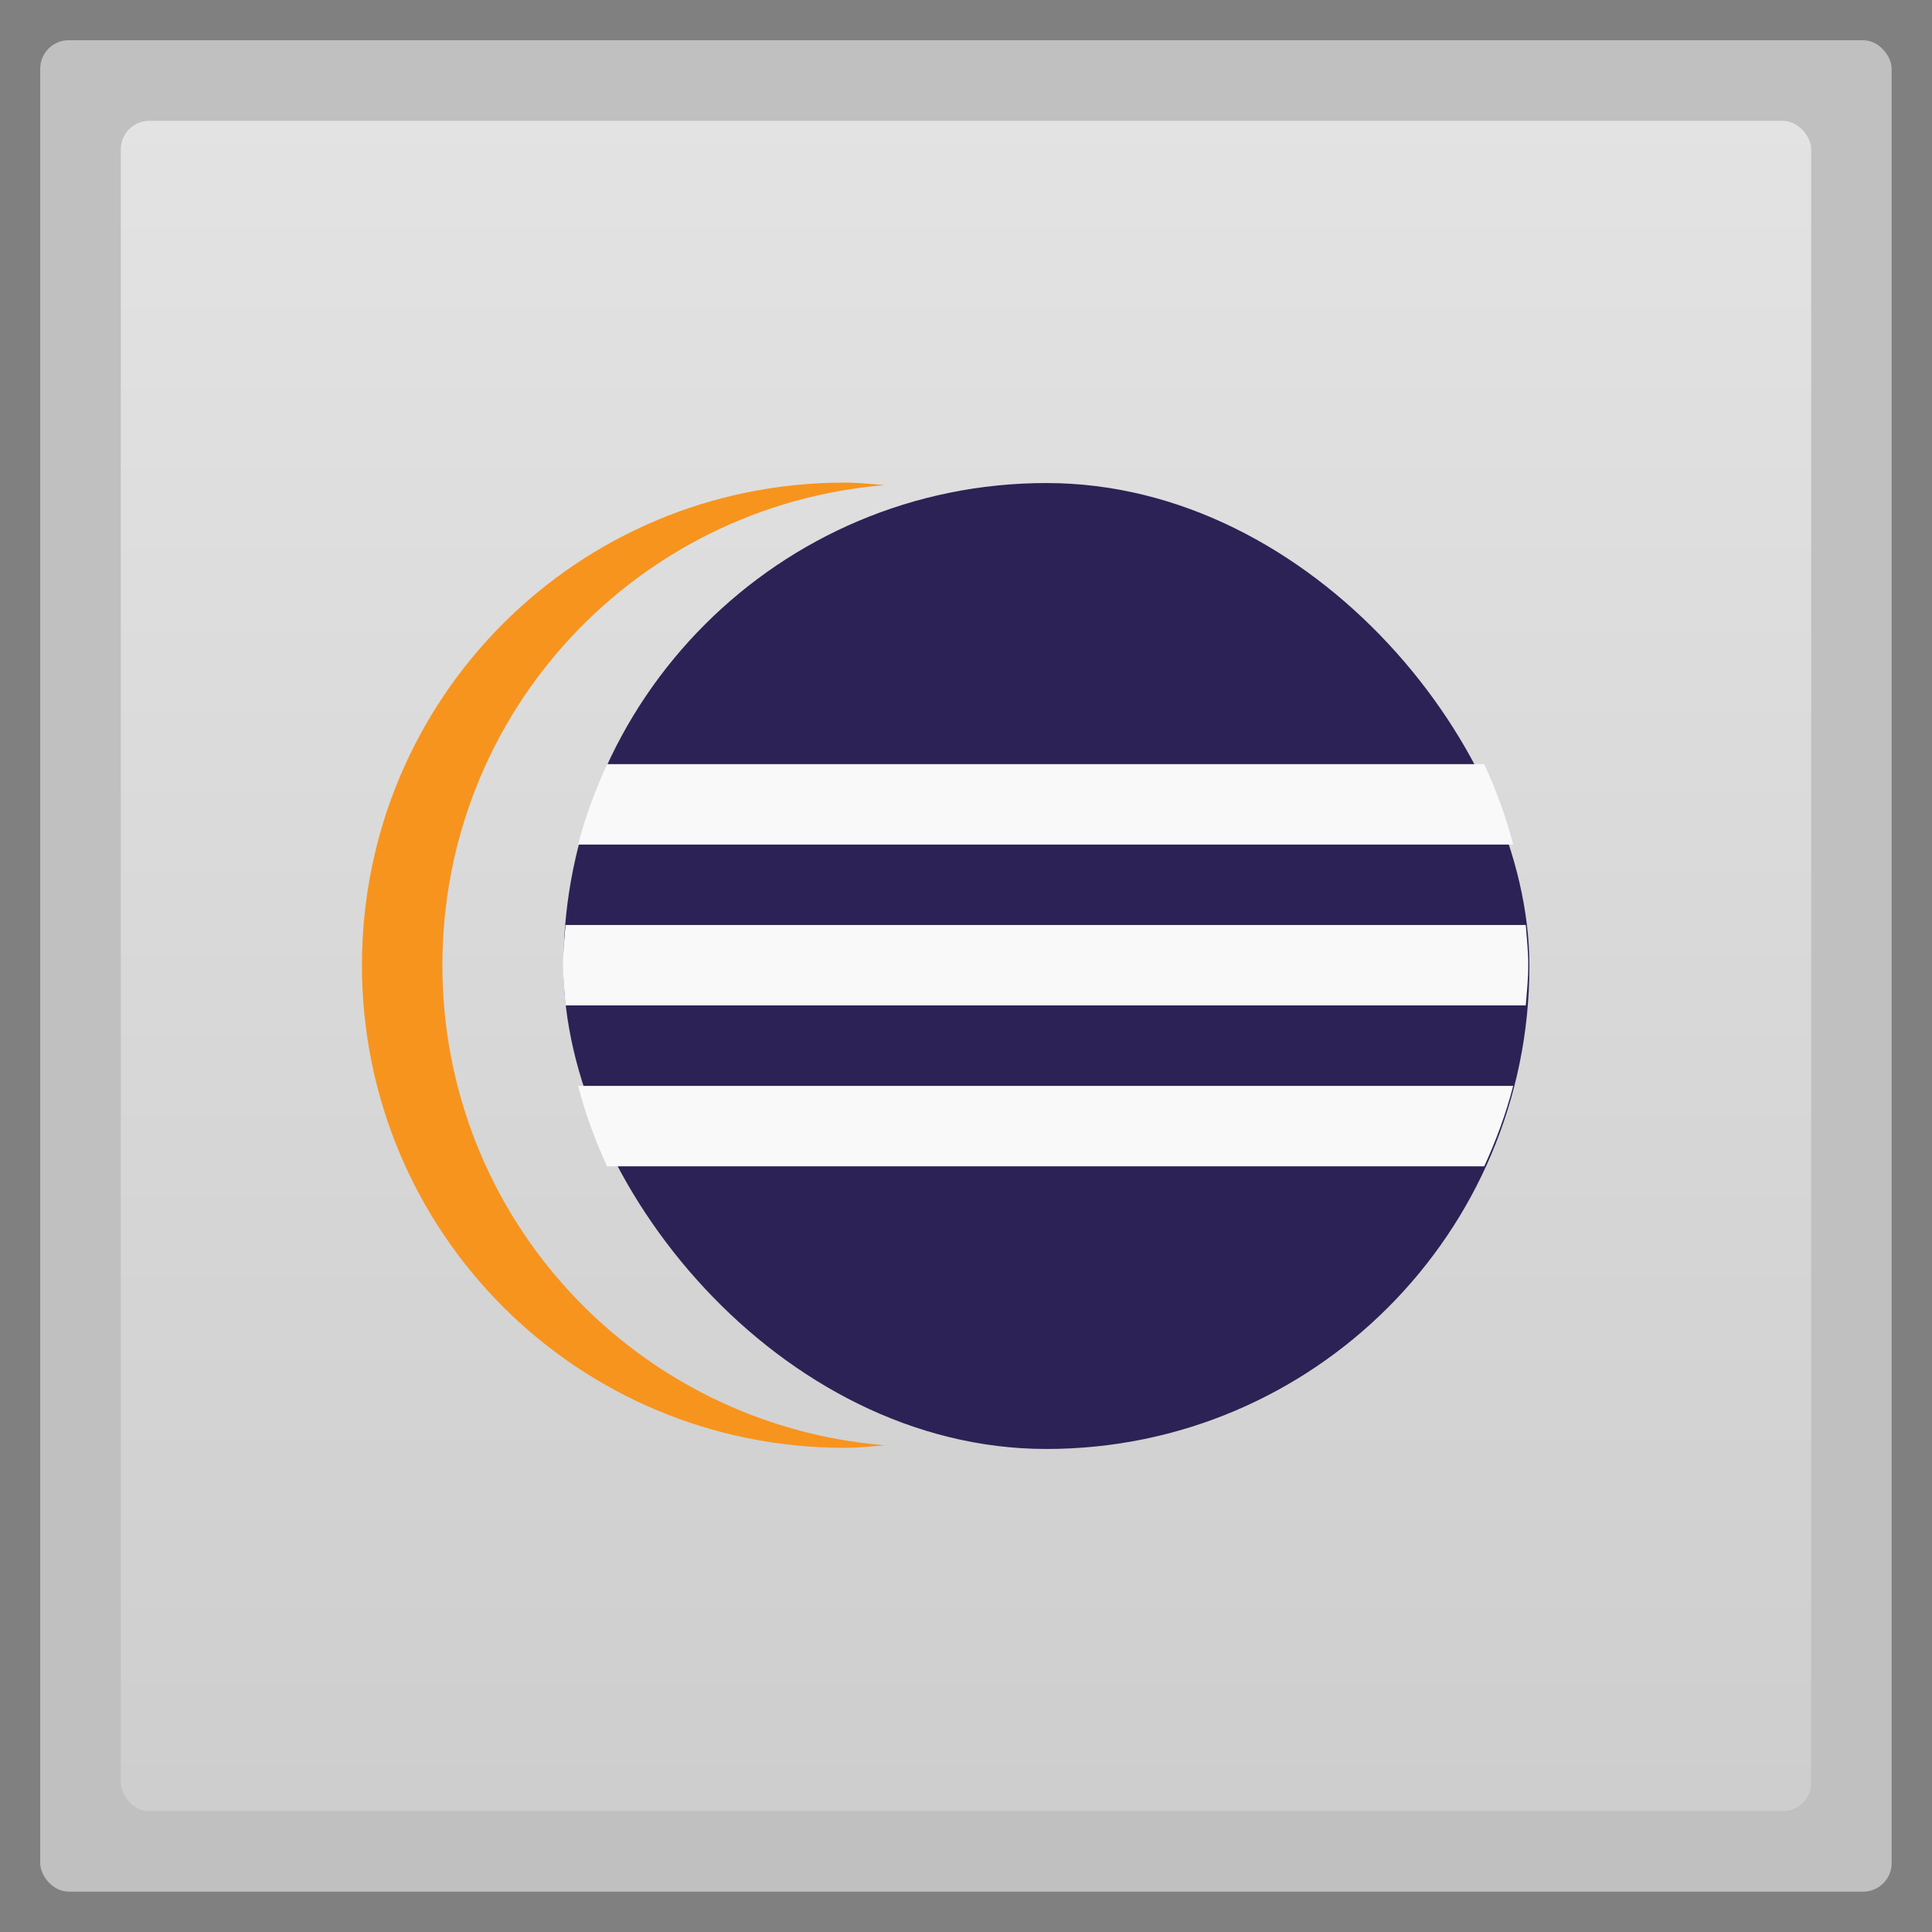 <?xml version="1.0" encoding="UTF-8" standalone="no"?>
<svg
   xmlns:dc="http://purl.org/dc/elements/1.1/"
   xmlns:cc="http://creativecommons.org/ns#"
   xmlns:rdf="http://www.w3.org/1999/02/22-rdf-syntax-ns#"
   xmlns:svg="http://www.w3.org/2000/svg"
   xmlns="http://www.w3.org/2000/svg"
   xmlns:xlink="http://www.w3.org/1999/xlink"
   xmlns:sodipodi="http://sodipodi.sourceforge.net/DTD/sodipodi-0.dtd"
   xmlns:inkscape="http://www.inkscape.org/namespaces/inkscape"
   width="48"
   viewBox="0 0 13.547 13.547"
   height="48"
   id="svg2"
   version="1.1"
   inkscape:version="0.48.4 r9939"
   sodipodi:docname="eclipse.svg">
  <rect x="0" y="0" width="13.547" height="13.547" fill="#808080" stroke="none"/>
  <sodipodi:namedview
     pagecolor="#ffffff"
     bordercolor="#666666"
     borderopacity="1"
     objecttolerance="10"
     gridtolerance="10"
     guidetolerance="10"
     inkscape:pageopacity="0"
     inkscape:pageshadow="2"
     inkscape:window-width="1366"
     inkscape:window-height="739"
     id="namedview30"
     showgrid="false"
     inkscape:zoom="11.0625"
     inkscape:cx="24.180791"
     inkscape:cy="24"
     inkscape:window-x="0"
     inkscape:window-y="29"
     inkscape:window-maximized="1"
     inkscape:current-layer="svg2" />
  <defs
     id="defs4">
    <linearGradient
       gradientTransform="matrix(1.13 0 0 1.085 -3.208 -1095.415)"
       xlink:href="#linearGradient3858"
       id="linearGradient3055"
       x1="10.407"
       gradientUnits="userSpaceOnUse"
       x2="37.677" />
    <linearGradient
       id="linearGradient3858">
      <stop
         offset="0"
         style="stop-color:#fff"
         id="stop8" />
      <stop
         offset="1"
         style="stop-color:#fff;stop-opacity:.078"
         id="stop10" />
    </linearGradient>
    <linearGradient
       gradientTransform="matrix(1.105,0,0,1.105,-134.279,-295.762)"
       xlink:href="#linearGradient4460"
       id="linearGradient5737"
       y1="279.096"
       y2="268.33"
       gradientUnits="userSpaceOnUse"
       x2="0" />
    <linearGradient
       id="linearGradient4460">
      <stop
         offset="0"
         style="stop-color:#cecece;stop-opacity:1;"
         id="stop14" />
      <stop
         offset="1"
         style="stop-color:#e3e3e3;stop-opacity:1;"
         id="stop16" />
    </linearGradient>
    <linearGradient
       inkscape:collect="always"
       xlink:href="#linearGradient4460"
       id="linearGradient3011"
       gradientUnits="userSpaceOnUse"
       gradientTransform="matrix(1.105,0,0,1.105,-134.279,-295.762)"
       y1="279.096"
       x2="0"
       y2="268.33" />
  </defs>
  <rect
     id="rect20"
     style="opacity:0.5;fill:#ffffff;fill-rule:evenodd"
     height="12.982"
     rx="0.2"
     y="0.282"
     x="0.282"
     width="12.982" />
  <rect
     id="rect22"
     style="fill:url(#linearGradient3011);fill-rule:evenodd"
     height="11.853"
     rx="0.2"
     y="0.847"
     x="0.847"
     width="11.853" />
  <rect
     id="rect24"
     style="opacity:1;fill:#2c2255;fill-rule:evenodd;fill-opacity:1"
     height="6.773"
     rx="3.386"
     y="3.387"
     x="3.951"
     width="6.773" />
  <path
     style="opacity:1;fill:#f7941e;fill-rule:evenodd;fill-opacity:1"
     d="M 21 12 C 14.353 12 9 17.353 9 24 C 9 30.647 14.353 36 21 36 C 21.341 36 21.666 35.965 22 35.938 C 15.83 35.427 11 30.306 11 24 C 11 17.694 15.83 12.573 22 12.062 C 21.666 12.035 21.341 12 21 12 z "
     transform="scale(0.282,0.282)"
     id="rect3019" />
  <path
     style="fill:#f9f9f9;fill-opacity:1;stroke:none"
     d="M 15.094 19 C 14.802 19.639 14.553 20.306 14.375 21 L 37.625 21 C 37.447 20.306 37.198 19.639 36.906 19 L 15.094 19 z M 14.062 23 C 14.035 23.334 14 23.659 14 24 C 14 24.341 14.035 24.666 14.062 25 L 37.938 25 C 37.965 24.666 38 24.341 38 24 C 38 23.659 37.965 23.334 37.938 23 L 14.062 23 z M 14.375 27 C 14.553 27.694 14.802 28.361 15.094 29 L 36.906 29 C 37.198 28.361 37.447 27.694 37.625 27 L 14.375 27 z "
     transform="scale(0.282,0.282)"
     id="rect3028" />
</svg>
